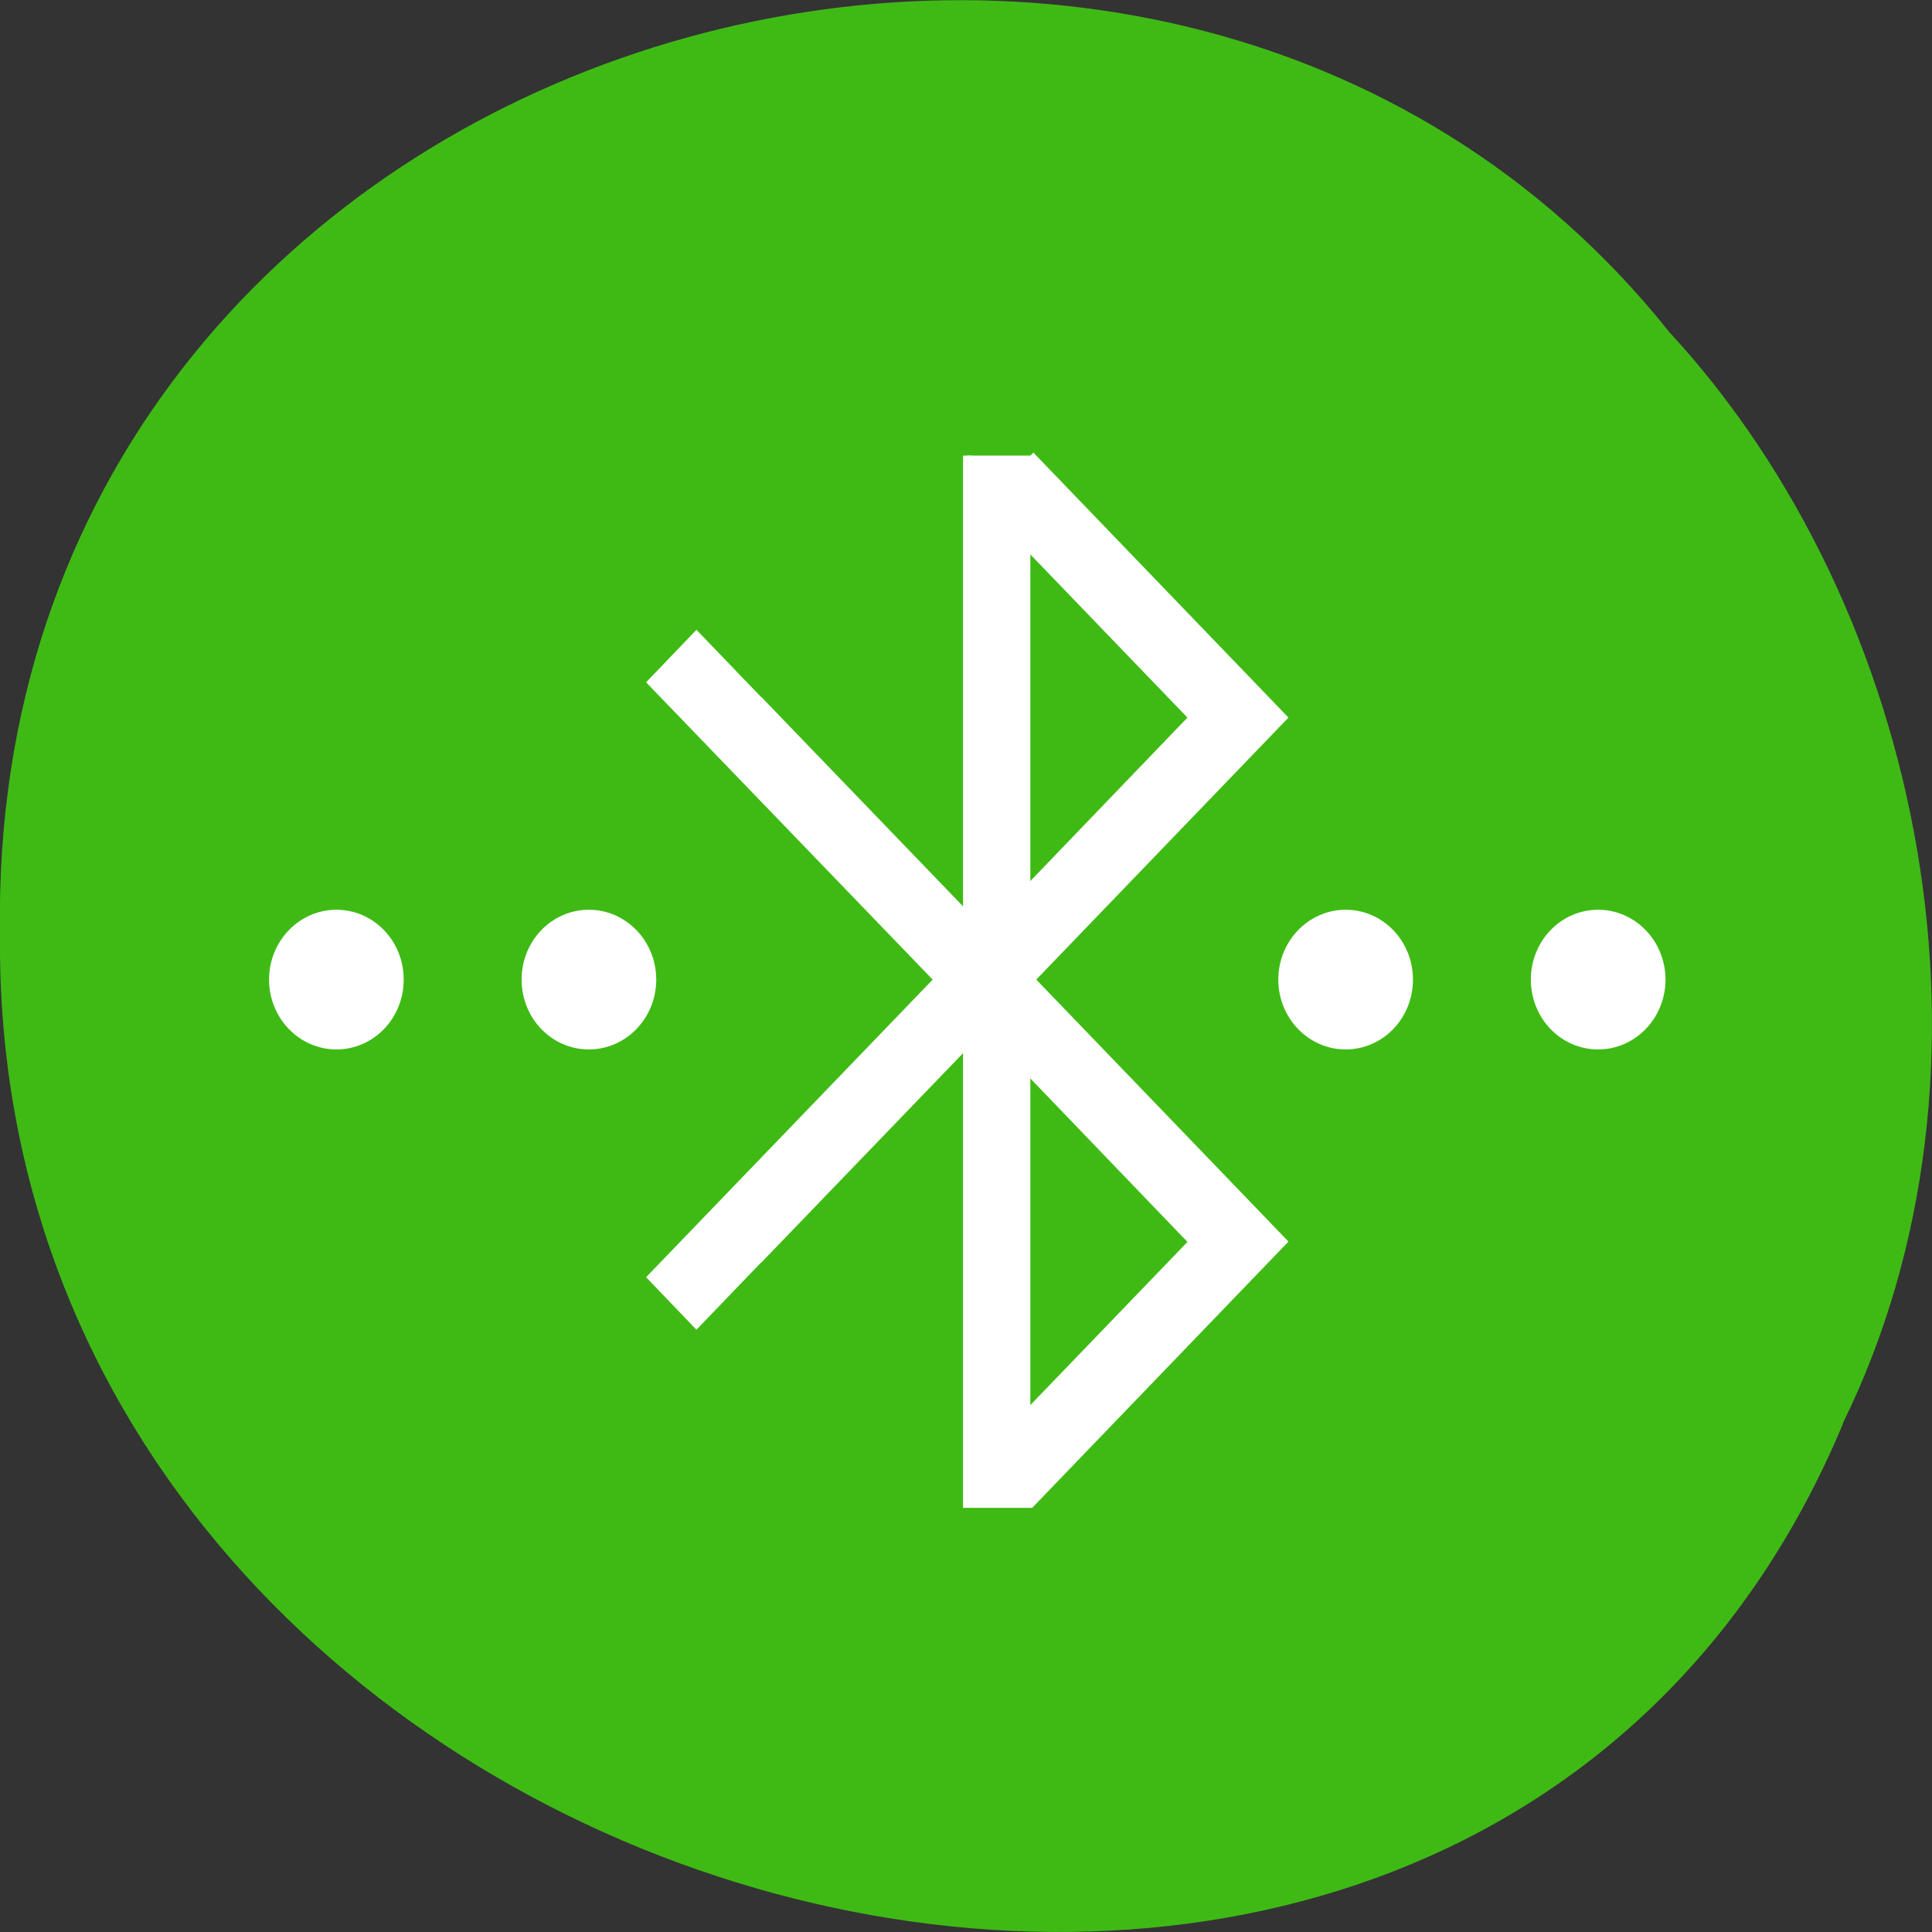 <svg xmlns="http://www.w3.org/2000/svg" viewBox="0 0 24 24"><rect x="0" y="0" width="24" height="24" fill="#333333" stroke="none"/><path d="m 22.898 17.676 c -4.727 11.336 -23.02 6.281 -22.898 -6.07 c -0.184 -11.223 14.359 -15.48 20.734 -7.484 c 3.191 3.457 4.305 9.184 2.16 13.555" fill="#40bb16" fill-opacity="0.996"/><path d="m 127.83 60.21 v 60.958 l -27.458 -28.5 h -0.042 c -2.958 -3.083 -8.292 -8.625 -8.292 -8.625 l -5.875 6.125 l 37.875 39.29 l -37.875 39.33 l 5.875 6.125 c 0 0 5.333 -5.542 8.292 -8.625 h 0.042 l 27.458 -28.5 v 60.917 h 8.333 l 33.33 -34.625 l -33.33 -34.625 l 33.33 -34.625 l -33.33 -34.625 m 0 12.25 l 21.542 22.375 l -21.542 22.417 m -91.71 3.542 c -4.583 0 -8.333 3.875 -8.333 8.667 c 0 4.792 3.75 8.667 8.333 8.667 c 4.625 0 8.333 -3.875 8.333 -8.667 c 0 -4.792 -3.708 -8.667 -8.333 -8.667 m 33.375 0 c -4.625 0 -8.333 3.875 -8.333 8.667 c 0 4.792 3.708 8.667 8.333 8.667 c 4.583 0 8.333 -3.875 8.333 -8.667 c 0 -4.792 -3.75 -8.667 -8.333 -8.667 m 100 0 c -4.583 0 -8.333 3.875 -8.333 8.667 c 0 4.792 3.75 8.667 8.333 8.667 c 4.625 0 8.333 -3.875 8.333 -8.667 c 0 -4.792 -3.708 -8.667 -8.333 -8.667 m 33.375 0 c -4.625 0 -8.333 3.875 -8.333 8.667 c 0 4.792 3.708 8.667 8.333 8.667 c 4.583 0 8.333 -3.875 8.333 -8.667 c 0 -4.792 -3.75 -8.667 -8.333 -8.667 m -75.04 20.917 l 21.542 22.417 l -21.542 22.375" transform="scale(0.094)" fill="#fff" stroke="#fff" stroke-width="1.126"/></svg>